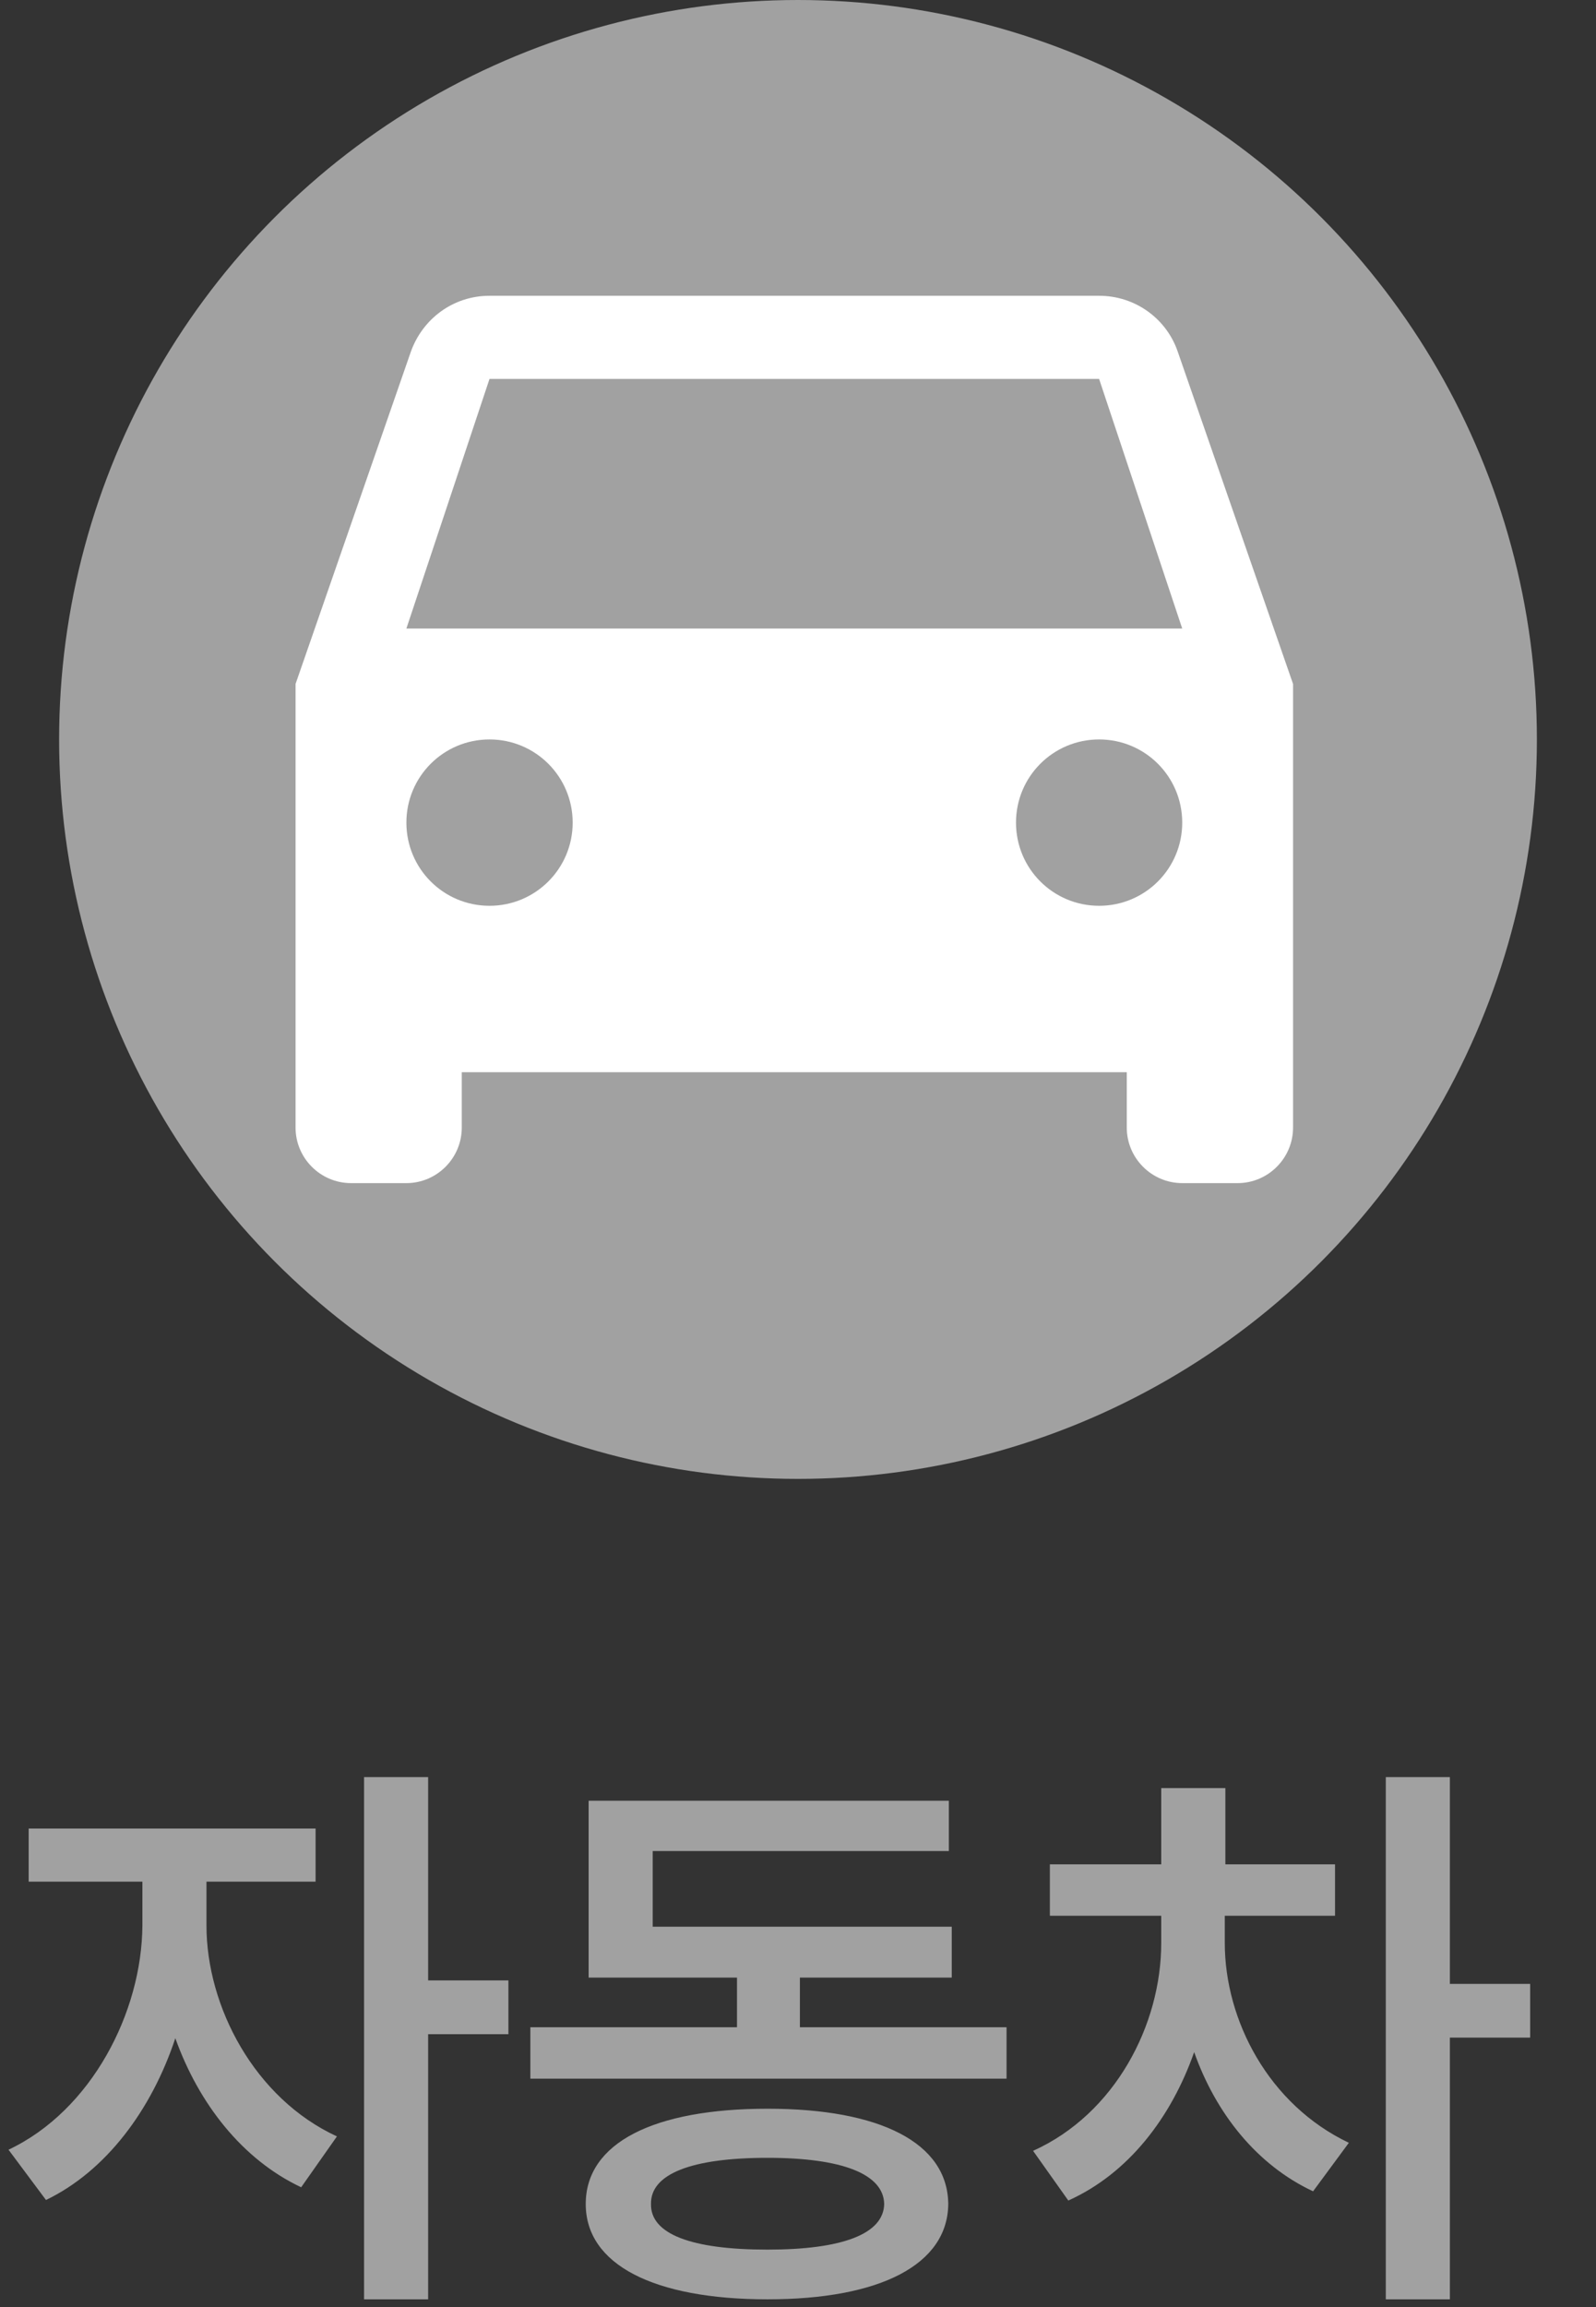 <svg width="27" height="39" viewBox="0 0 27 39" fill="none" xmlns="http://www.w3.org/2000/svg">
<rect x="0" y="0" width="27" height="39" fill="#333333" stroke="none"/>
<path d="M3.493 32.551C3.493 33.918 4.304 35.471 5.7 36.115L5.095 36.975C4.099 36.506 3.361 35.559 2.966 34.455C2.565 35.666 1.794 36.701 0.778 37.19L0.144 36.34C1.55 35.676 2.399 34.016 2.409 32.551V31.809H0.485V30.91H5.339V31.809H3.493V32.551ZM7.243 30.041V33.478H8.601V34.387H7.243V38.869H6.159V30.041H7.243ZM17.028 34.27V35.139H8.972V34.27H12.468V33.43H9.958V30.441H16.052V31.291H11.042V32.57H16.101V33.43H13.532V34.27H17.028ZM12.985 35.647C14.89 35.647 16.032 36.223 16.042 37.258C16.032 38.283 14.89 38.869 12.985 38.869C11.062 38.869 9.909 38.283 9.909 37.258C9.909 36.223 11.062 35.647 12.985 35.647ZM12.985 36.477C11.696 36.477 11.003 36.75 11.013 37.258C11.003 37.766 11.696 38.029 12.985 38.029C14.245 38.029 14.948 37.766 14.958 37.258C14.948 36.75 14.245 36.477 12.985 36.477ZM20.72 32.844C20.72 34.152 21.462 35.578 22.819 36.223L22.214 37.043C21.262 36.599 20.568 35.725 20.202 34.69C19.811 35.803 19.084 36.745 18.073 37.199L17.477 36.359C18.864 35.734 19.645 34.23 19.645 32.844V32.385H17.761V31.516H19.645V30.227H20.73V31.516H22.585V32.385H20.72V32.844ZM24.528 30.041V33.537H25.886V34.445H24.528V38.869H23.444V30.041H24.528Z" fill="#A1A1A1"/>
<circle cx="13.5" cy="12.5" r="12.5" fill="#A1A1A1"/>
<path d="M19.925 5.947C19.738 5.394 19.212 5 18.594 5H8.281C7.662 5 7.147 5.394 6.95 5.947L5 11.562V19.062C5 19.578 5.422 20 5.938 20H6.875C7.391 20 7.812 19.578 7.812 19.062V18.125H19.062V19.062C19.062 19.578 19.484 20 20 20H20.938C21.453 20 21.875 19.578 21.875 19.062V11.562L19.925 5.947ZM8.281 15.312C7.503 15.312 6.875 14.684 6.875 13.906C6.875 13.128 7.503 12.5 8.281 12.5C9.059 12.5 9.688 13.128 9.688 13.906C9.688 14.684 9.059 15.312 8.281 15.312ZM18.594 15.312C17.816 15.312 17.188 14.684 17.188 13.906C17.188 13.128 17.816 12.5 18.594 12.5C19.372 12.5 20 13.128 20 13.906C20 14.684 19.372 15.312 18.594 15.312ZM6.875 10.625L8.281 6.406H18.594L20 10.625H6.875Z" fill="white"/>
</svg>
